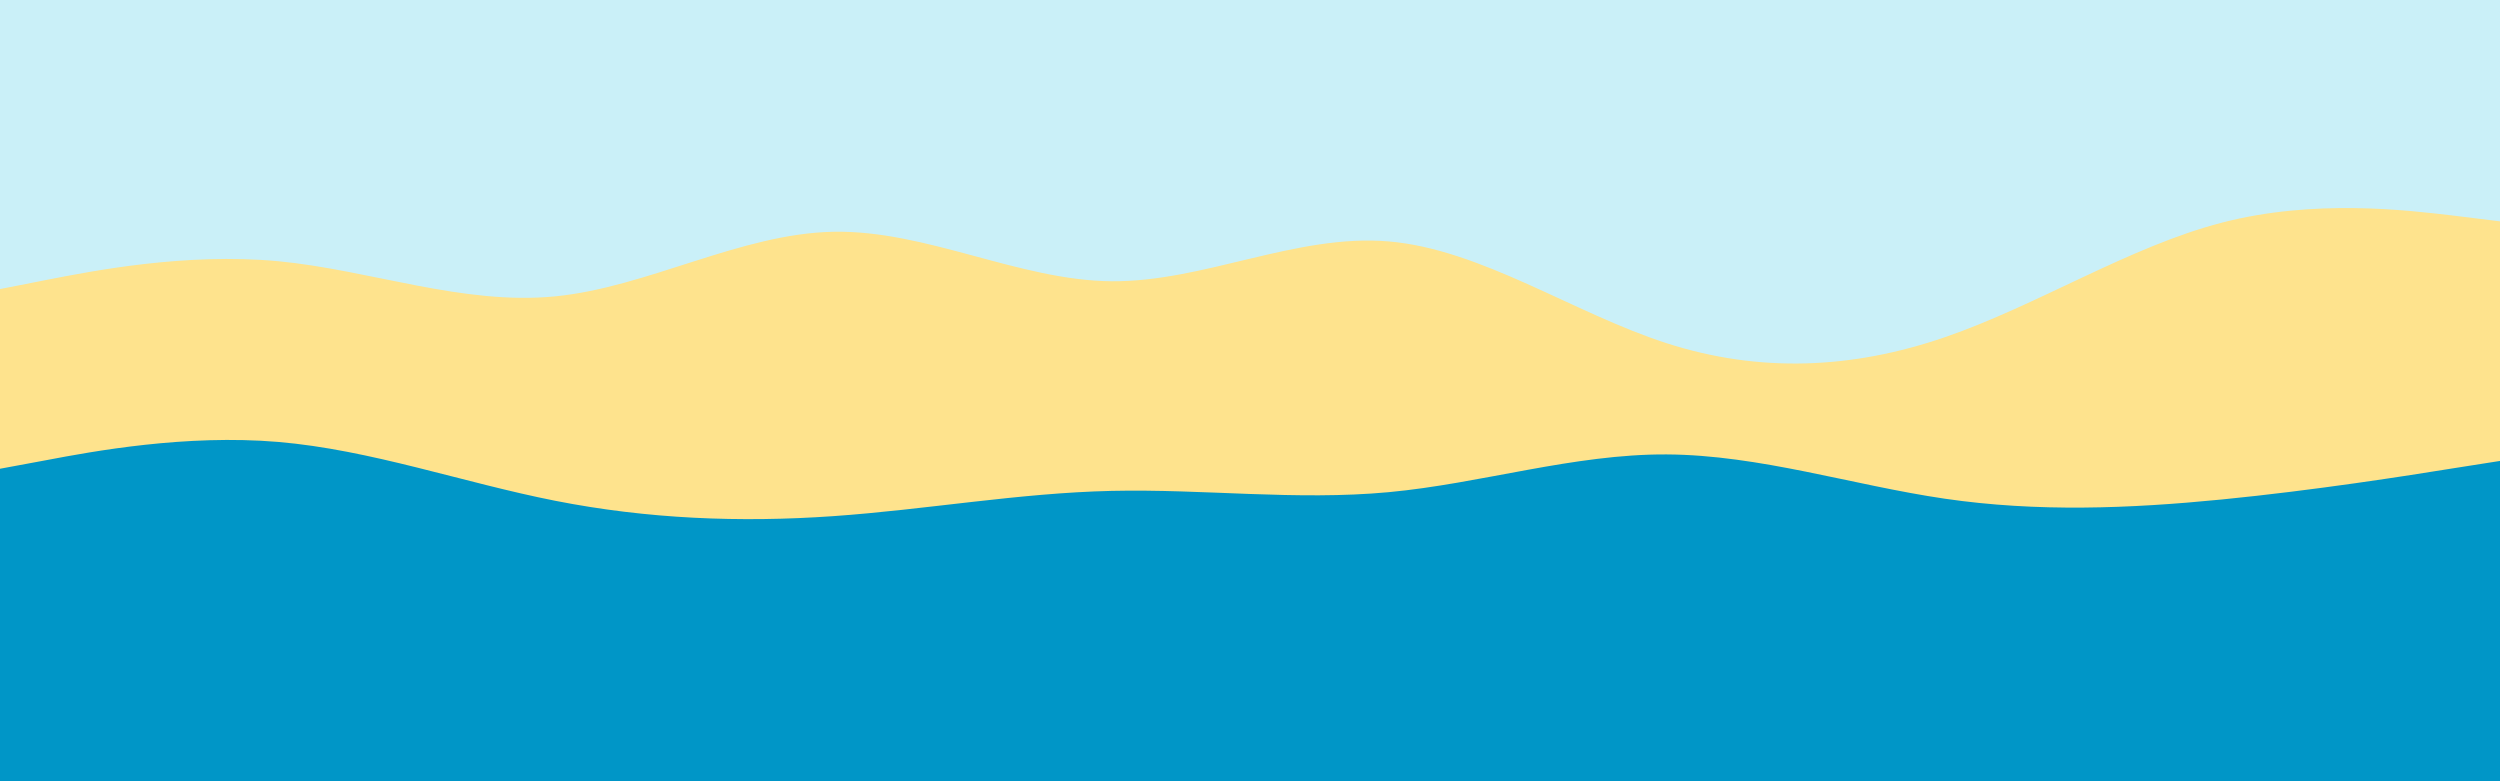 <svg id="visual" viewBox="0 0 960 300" width="960" height="300" xmlns="http://www.w3.org/2000/svg" xmlns:xlink="http://www.w3.org/1999/xlink" version="1.1"><rect x="0" y="0" width="960" height="300" fill="#CAF0F8"></rect><path d="M0 111L17.8 107.5C35.7 104 71.3 97 106.8 100.3C142.3 103.7 177.7 117.3 213.2 113.8C248.7 110.3 284.3 89.7 320 89C355.7 88.3 391.3 107.7 426.8 108C462.3 108.3 497.7 89.7 533.2 92.7C568.7 95.7 604.3 120.3 640 131.8C675.7 143.3 711.3 141.7 746.8 129.5C782.3 117.3 817.7 94.7 853.2 85.5C888.7 76.3 924.3 80.7 942.2 82.8L960 85L960 301L942.2 301C924.3 301 888.7 301 853.2 301C817.7 301 782.3 301 746.8 301C711.3 301 675.7 301 640 301C604.3 301 568.7 301 533.2 301C497.7 301 462.3 301 426.8 301C391.3 301 355.7 301 320 301C284.3 301 248.7 301 213.2 301C177.7 301 142.3 301 106.8 301C71.3 301 35.7 301 17.8 301L0 301Z" fill="#fee38d"></path><path d="M0 180L17.8 176.7C35.7 173.3 71.3 166.7 106.8 169.7C142.3 172.7 177.7 185.3 213.2 192.3C248.7 199.3 284.3 200.7 320 198.2C355.7 195.7 391.3 189.3 426.8 188.5C462.3 187.7 497.7 192.3 533.2 189C568.7 185.7 604.3 174.3 640 174.5C675.7 174.7 711.3 186.3 746.8 191.5C782.3 196.7 817.7 195.3 853.2 191.8C888.7 188.3 924.3 182.7 942.2 179.8L960 177L960 301L942.2 301C924.3 301 888.7 301 853.2 301C817.7 301 782.3 301 746.8 301C711.3 301 675.7 301 640 301C604.3 301 568.7 301 533.2 301C497.7 301 462.3 301 426.8 301C391.3 301 355.7 301 320 301C284.3 301 248.7 301 213.2 301C177.7 301 142.3 301 106.8 301C71.3 301 35.7 301 17.8 301L0 301Z" fill="#0096c7"></path></svg>